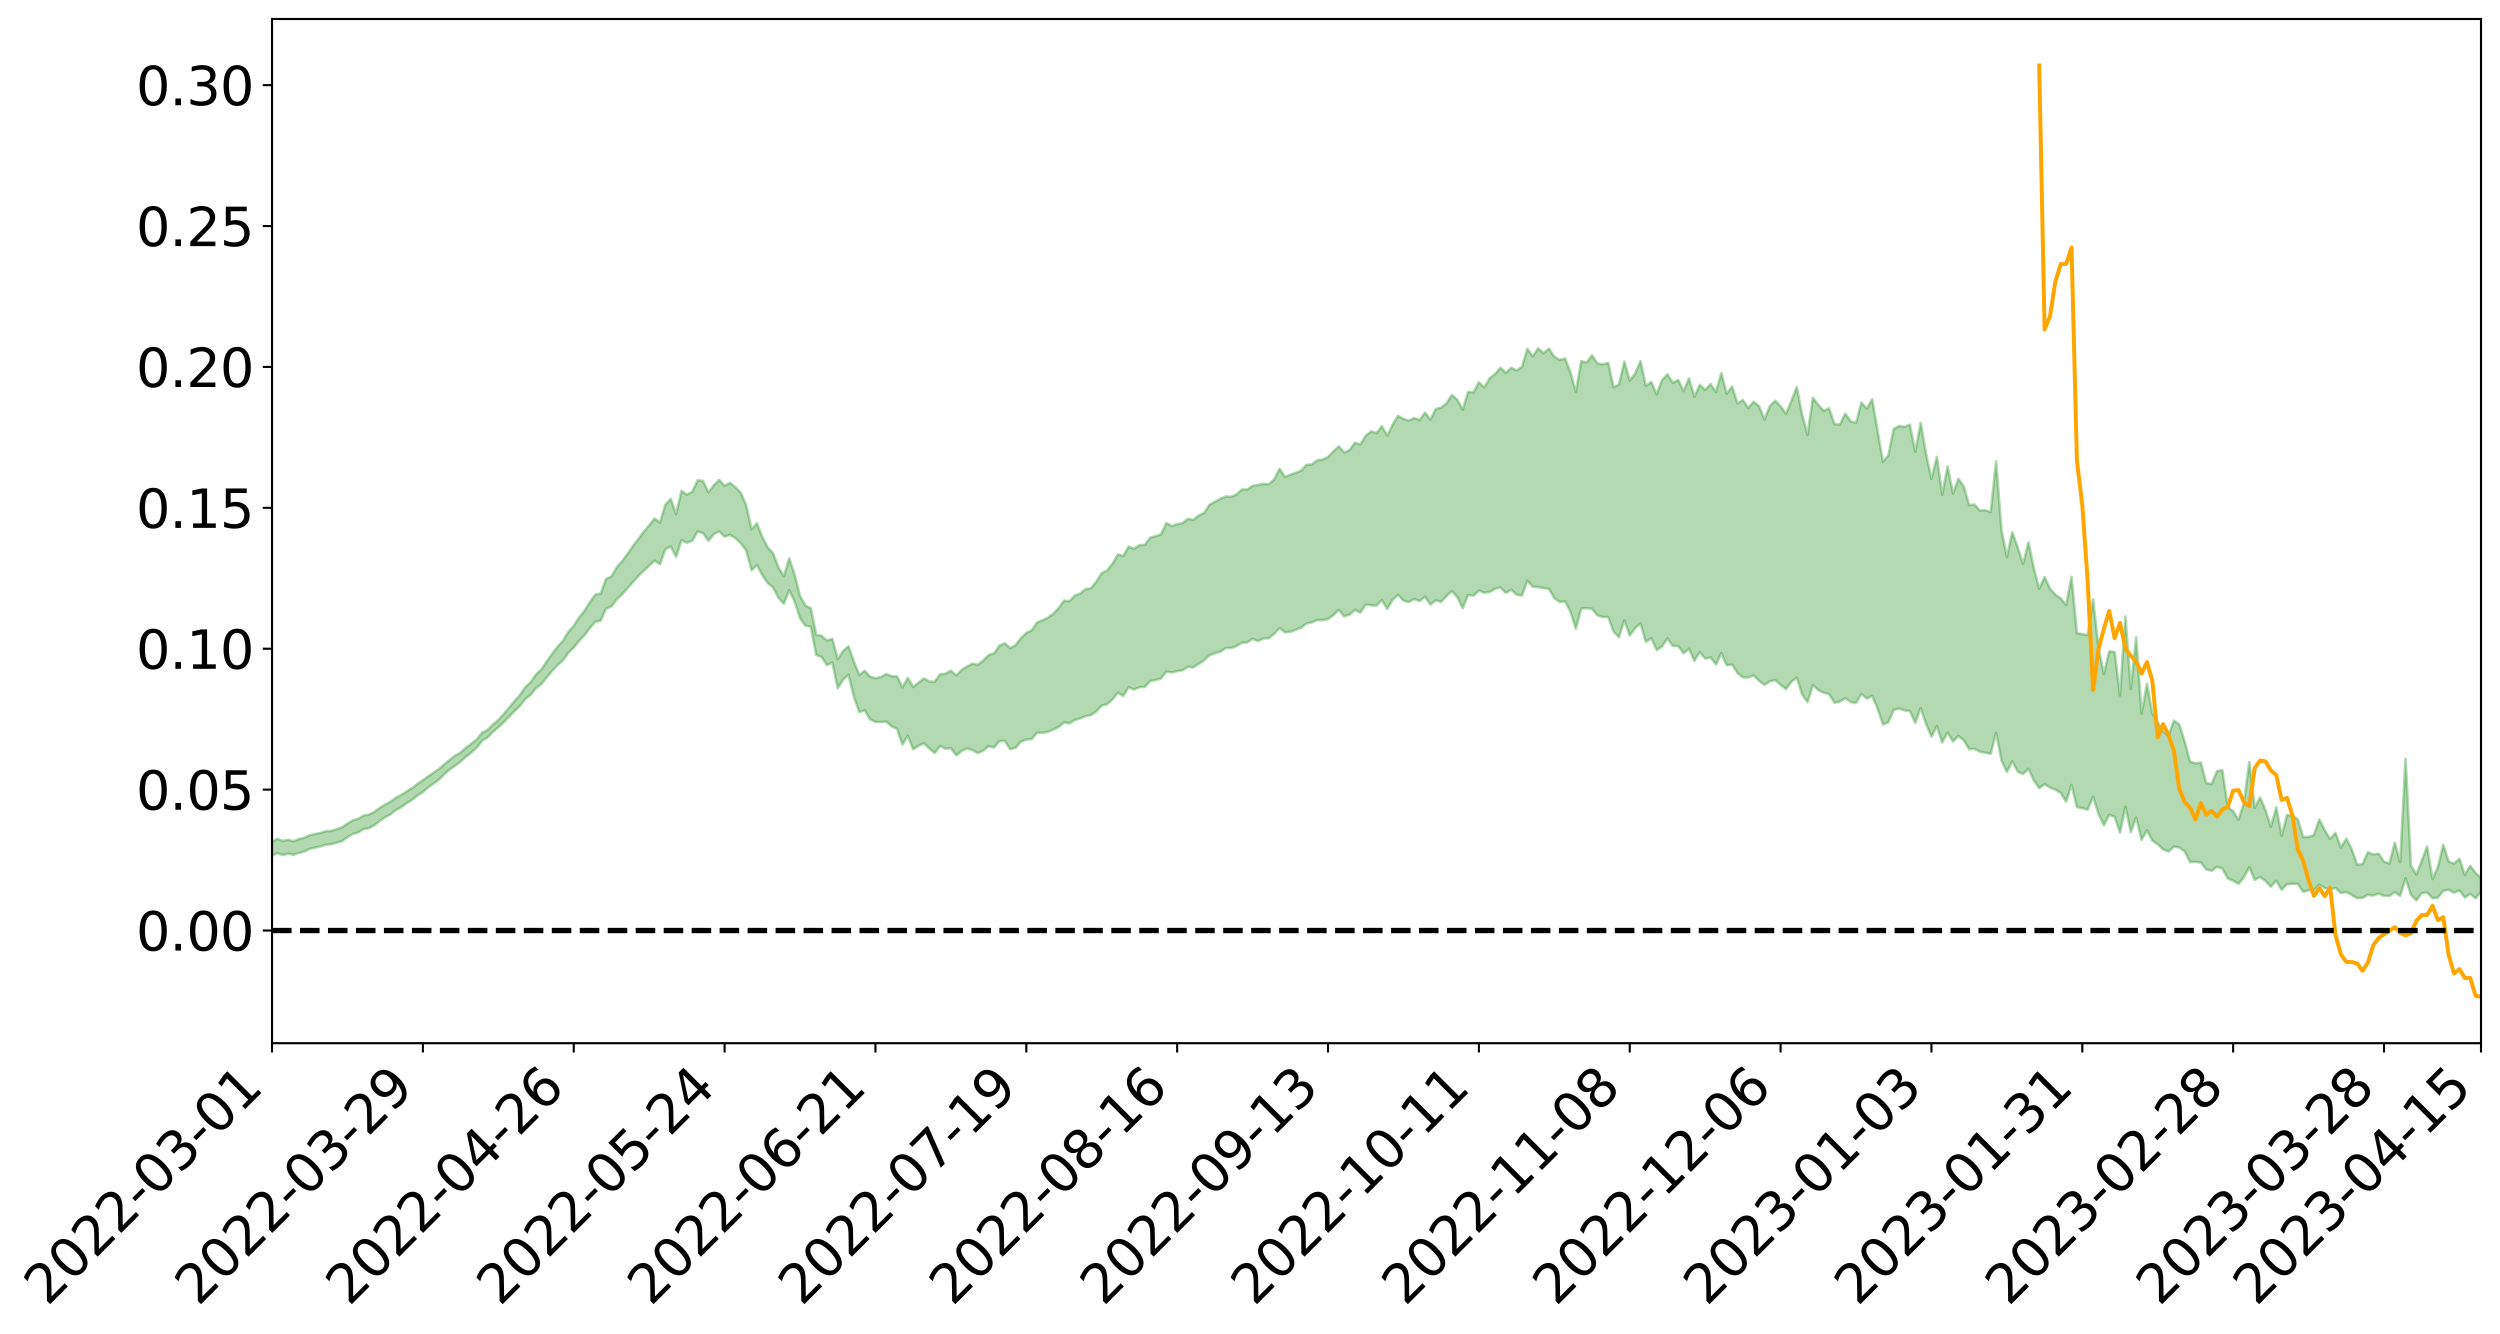 <?xml version="1.0" encoding="utf-8" standalone="no"?>
<!DOCTYPE svg PUBLIC "-//W3C//DTD SVG 1.1//EN"
  "http://www.w3.org/Graphics/SVG/1.1/DTD/svg11.dtd">
<svg xmlns:xlink="http://www.w3.org/1999/xlink" width="947.275pt" height="505.355pt" viewBox="0 0 947.275 505.355" xmlns="http://www.w3.org/2000/svg" version="1.1">
 <defs>
  <style type="text/css">*{stroke-linejoin: round; stroke-linecap: butt}</style>
 </defs>
 <g id="figure_1">
  <g id="patch_1">
   <path d="M 0 505.355 
L 947.275 505.355 
L 947.275 -0 
L 0 -0 
z
" style="fill: #ffffff"/>
  </g>
  <g id="axes_1">
   <g id="patch_2">
    <path d="M 103.075 395.28 
L 940.075 395.28 
L 940.075 7.2 
L 103.075 7.2 
z
" style="fill: #ffffff"/>
   </g>
   <g id="PolyCollection_1">
    <path d="M -393.001 352.52 
L -393.001 352.532 
L -390.959 352.463 
L -388.918 352.405 
L -386.876 352.336 
L -384.835 352.294 
L -382.793 352.243 
L -380.752 352.184 
L -378.711 352.126 
L -376.669 352.071 
L -374.628 352.025 
L -372.586 351.971 
L -370.545 351.913 
L -368.503 351.857 
L -366.462 351.787 
L -364.42 351.73 
L -362.379 351.662 
L -360.337 351.605 
L -358.296 351.525 
L -356.254 351.461 
L -354.213 351.4 
L -352.172 351.326 
L -350.13 351.255 
L -348.089 351.186 
L -346.047 351.1 
L -344.006 351.027 
L -341.964 350.939 
L -339.923 350.851 
L -337.881 350.753 
L -335.84 350.653 
L -333.798 350.555 
L -331.757 350.44 
L -329.715 350.31 
L -327.674 350.196 
L -325.632 350.066 
L -323.591 349.915 
L -321.55 349.778 
L -319.508 349.614 
L -317.467 349.449 
L -315.425 349.279 
L -313.384 349.1 
L -311.342 348.9 
L -309.301 348.687 
L -307.259 348.461 
L -305.218 348.246 
L -303.176 347.989 
L -301.135 347.749 
L -299.093 347.491 
L -297.052 347.235 
L -295.011 346.958 
L -292.969 346.655 
L -290.928 346.38 
L -288.886 346.07 
L -286.845 345.749 
L -284.803 345.437 
L -282.762 345.129 
L -280.72 344.793 
L -278.679 344.453 
L -276.637 344.115 
L -274.596 343.762 
L -272.554 343.404 
L -270.513 343.049 
L -268.472 342.681 
L -266.43 342.313 
L -264.389 341.952 
L -262.347 341.574 
L -260.306 341.167 
L -258.264 340.775 
L -256.223 340.383 
L -254.181 340 
L -252.14 339.598 
L -250.098 339.207 
L -248.057 338.807 
L -246.015 338.452 
L -243.974 338.023 
L -241.932 337.659 
L -239.891 337.254 
L -237.85 336.87 
L -235.808 336.463 
L -233.767 336.104 
L -231.725 335.692 
L -229.684 335.307 
L -227.642 334.946 
L -225.601 334.549 
L -223.559 334.184 
L -221.518 333.8 
L -219.476 333.407 
L -217.435 333.029 
L -215.393 332.666 
L -213.352 332.273 
L -211.311 331.897 
L -209.269 331.511 
L -207.228 331.131 
L -205.186 330.77 
L -203.145 330.396 
L -201.103 330.018 
L -199.062 329.681 
L -197.02 329.293 
L -194.979 328.923 
L -192.937 328.559 
L -190.896 328.194 
L -188.854 327.829 
L -186.813 327.458 
L -184.772 327.106 
L -182.73 326.737 
L -180.689 326.358 
L -178.647 325.974 
L -176.606 325.585 
L -174.564 325.223 
L -172.523 324.82 
L -170.481 324.389 
L -168.44 323.986 
L -166.398 323.559 
L -164.357 323.125 
L -162.315 322.665 
L -160.274 322.197 
L -158.232 321.765 
L -156.191 321.267 
L -154.15 320.796 
L -152.108 320.287 
L -150.067 319.823 
L -148.025 319.271 
L -145.984 318.732 
L -143.942 318.209 
L -141.901 317.677 
L -139.859 317.128 
L -137.818 316.554 
L -135.776 316.018 
L -133.735 315.399 
L -131.693 314.862 
L -129.652 314.225 
L -127.611 313.61 
L -125.569 313.012 
L -123.528 312.441 
L -121.486 311.767 
L -119.445 311.164 
L -117.403 310.384 
L -115.362 309.722 
L -113.32 309.11 
L -111.279 308.412 
L -109.237 307.697 
L -107.196 306.866 
L -105.154 306.092 
L -103.113 305.459 
L -101.072 304.422 
L -99.03 303.604 
L -96.989 302.769 
L -94.947 301.903 
L -92.906 300.91 
L -90.864 299.984 
L -88.823 299.307 
L -86.781 298.425 
L -84.74 296.928 
L -82.698 295.686 
L -80.657 294.796 
L -78.615 293.532 
L -76.574 292.503 
L -74.532 291.624 
L -72.491 290.24 
L -70.45 288.655 
L -68.408 287.608 
L -66.367 286.981 
L -64.325 285.682 
L -62.284 285.168 
L -60.242 284.273 
L -58.201 282.859 
L -56.159 282.72 
L -54.118 283.119 
L -52.076 284.164 
L -50.035 282.728 
L -47.993 285.238 
L -45.952 285.946 
L -43.911 282.295 
L -41.869 283.435 
L -39.828 285.167 
L -37.786 284.263 
L -35.745 284.129 
L -33.703 291.286 
L -31.662 301.426 
L -29.62 306.487 
L -27.579 295.573 
L -25.537 301.231 
L -23.496 308.624 
L -21.454 308.211 
L -19.413 323.216 
L -17.372 321.167 
L -15.33 316.572 
L -13.289 305.195 
L -11.247 315.872 
L -9.206 322.283 
L -7.164 319.579 
L -5.123 321.234 
L -3.081 327.276 
L -1.04 326.442 
L 1.002 321.186 
L 3.043 327.729 
L 5.085 329.004 
L 7.126 326.628 
L 9.168 330.77 
L 11.209 332.264 
L 13.25 331.82 
L 15.292 330.524 
L 17.333 331.864 
L 19.375 330.435 
L 21.416 330.528 
L 23.458 331.807 
L 25.499 330.551 
L 27.541 331.164 
L 29.582 331.174 
L 31.624 330.158 
L 33.665 330.503 
L 35.707 329.053 
L 37.748 329.134 
L 39.789 329.518 
L 41.831 329.528 
L 43.872 328.82 
L 45.914 328.217 
L 47.955 328.061 
L 49.997 327.399 
L 52.038 327.296 
L 54.08 327.173 
L 56.121 326.177 
L 58.163 326.654 
L 60.204 326 
L 62.246 325.723 
L 64.287 325.751 
L 66.328 325.115 
L 68.37 324.965 
L 70.411 325.194 
L 72.453 325.56 
L 74.494 324.511 
L 76.536 324.34 
L 78.577 324 
L 80.619 325.83 
L 82.66 325.87 
L 84.702 326.566 
L 86.743 324.811 
L 88.785 323.727 
L 90.826 324.059 
L 92.868 325.25 
L 94.909 325.431 
L 96.95 323.296 
L 98.992 325.057 
L 101.033 324.58 
L 103.075 324.252 
L 105.116 323.241 
L 107.158 323.997 
L 109.199 323.481 
L 111.241 323.878 
L 113.282 323.189 
L 115.324 322.629 
L 117.365 321.664 
L 119.407 321.167 
L 121.448 320.706 
L 123.489 320.093 
L 125.531 319.897 
L 127.572 319.313 
L 129.614 318.686 
L 131.655 317.175 
L 133.697 316.004 
L 135.738 315.423 
L 137.78 314.148 
L 139.821 313.812 
L 141.863 312.67 
L 143.904 311.037 
L 145.946 309.656 
L 147.987 308.581 
L 150.028 306.89 
L 152.07 305.807 
L 154.111 304.359 
L 156.153 303.065 
L 158.194 301.44 
L 160.236 300.089 
L 162.277 298.303 
L 164.319 296.873 
L 166.36 295.343 
L 168.402 293.327 
L 170.443 291.519 
L 172.485 290.122 
L 174.526 288.611 
L 176.568 286.682 
L 178.609 285.14 
L 180.65 283.282 
L 182.692 280.627 
L 184.733 279.466 
L 186.775 277.302 
L 188.816 275.608 
L 190.858 273.698 
L 192.899 271.59 
L 194.941 269.47 
L 196.982 267.508 
L 199.024 264.888 
L 201.065 263.238 
L 203.107 260.738 
L 205.148 259.172 
L 207.189 256.662 
L 209.231 254.209 
L 211.272 252.004 
L 213.314 250.234 
L 215.355 247.342 
L 217.397 245.362 
L 219.438 242.797 
L 221.48 240.688 
L 223.521 237.984 
L 225.563 235.597 
L 227.604 235.196 
L 229.646 230.637 
L 231.687 229.845 
L 233.728 227.096 
L 235.77 225.147 
L 237.811 222.877 
L 239.853 220.502 
L 241.894 218.288 
L 243.936 216.259 
L 245.977 214.365 
L 248.019 212.409 
L 250.06 213.836 
L 252.102 208.168 
L 254.143 207.009 
L 256.185 211.045 
L 258.226 204.717 
L 260.268 205.616 
L 262.309 204.907 
L 264.35 201.403 
L 266.392 202.041 
L 268.433 204.912 
L 270.475 202.397 
L 272.516 201.34 
L 274.558 203.366 
L 276.599 202.666 
L 278.641 203.902 
L 280.682 205.887 
L 282.724 208.527 
L 284.765 216.112 
L 286.807 214.075 
L 288.848 217.946 
L 290.889 220.909 
L 292.931 222.62 
L 294.972 226.546 
L 297.014 228.745 
L 299.055 223.602 
L 301.097 227.947 
L 303.138 234.249 
L 305.18 237.077 
L 307.221 237.456 
L 309.263 248.147 
L 311.304 248.957 
L 313.346 252.015 
L 315.387 251.016 
L 317.428 260.768 
L 319.47 257.553 
L 321.511 255.663 
L 323.553 263.97 
L 325.594 269.825 
L 327.636 269.144 
L 329.677 272.554 
L 331.719 273.549 
L 333.76 273.596 
L 335.802 273.422 
L 337.843 275.226 
L 339.885 276.167 
L 341.926 282.14 
L 343.968 278.8 
L 346.009 283.97 
L 348.05 282.566 
L 350.092 281.644 
L 352.133 283.613 
L 354.175 285.343 
L 356.216 282.681 
L 358.258 283.674 
L 360.299 283.534 
L 362.341 286.224 
L 364.382 284.549 
L 366.424 283.637 
L 368.465 284.227 
L 370.507 285.373 
L 372.548 284.415 
L 374.589 282.742 
L 376.631 283.236 
L 378.672 280.821 
L 380.714 280.739 
L 382.755 283.906 
L 384.797 283.367 
L 386.838 281.05 
L 388.88 280.207 
L 390.921 280.067 
L 392.963 277.567 
L 395.004 277.697 
L 397.046 277.295 
L 399.087 276.443 
L 401.128 275.464 
L 403.17 273.742 
L 405.211 274.109 
L 407.253 272.813 
L 409.294 272.206 
L 411.336 271.324 
L 413.377 270.972 
L 415.419 269.56 
L 417.46 267.334 
L 419.502 266.863 
L 421.543 264.994 
L 423.585 262.476 
L 425.626 263.692 
L 427.668 260.409 
L 429.709 261.294 
L 431.75 260.406 
L 433.792 260.294 
L 435.833 258.099 
L 437.875 257.663 
L 439.916 257.102 
L 441.958 254.48 
L 443.999 254.798 
L 446.041 254.331 
L 448.082 253.984 
L 450.124 252.623 
L 452.165 252.911 
L 454.207 251.532 
L 456.248 250.219 
L 458.289 248.278 
L 460.331 247.522 
L 462.372 246.962 
L 464.414 245.567 
L 466.455 245.565 
L 468.497 244.8 
L 470.538 243.557 
L 472.58 243.434 
L 474.621 242.058 
L 476.663 242.92 
L 478.704 241.925 
L 480.746 241.826 
L 482.787 240.174 
L 484.828 237.975 
L 486.87 239.607 
L 488.911 239.428 
L 490.953 238.637 
L 492.994 237.826 
L 495.036 236.276 
L 497.077 235.847 
L 499.119 234.956 
L 501.16 234.981 
L 503.202 234.592 
L 505.243 233.132 
L 507.285 231.098 
L 509.326 233.546 
L 511.368 232.862 
L 513.409 231.128 
L 515.45 232.103 
L 517.492 229.069 
L 519.533 229.358 
L 521.575 229.475 
L 523.616 227.396 
L 525.658 230.743 
L 527.699 227.246 
L 529.741 225.434 
L 531.782 227.598 
L 533.824 228.132 
L 535.865 226.971 
L 537.907 227.769 
L 539.948 226.126 
L 541.989 229.115 
L 544.031 227.49 
L 546.072 228.048 
L 548.114 225.888 
L 550.155 223.944 
L 552.197 226.254 
L 554.238 230.454 
L 556.28 225.513 
L 558.321 225.71 
L 560.363 223.82 
L 562.404 224.61 
L 564.446 224.299 
L 566.487 223.106 
L 568.528 222.62 
L 570.57 224.639 
L 572.611 223.497 
L 574.653 225.342 
L 576.694 225.645 
L 578.736 220.069 
L 580.777 222.311 
L 582.819 222.467 
L 584.86 222.823 
L 586.902 223.143 
L 588.943 226.667 
L 590.985 228.067 
L 593.026 227.898 
L 595.068 231.793 
L 597.109 238.253 
L 599.15 230.557 
L 601.192 230.469 
L 603.233 230.635 
L 605.275 233.199 
L 607.316 233.791 
L 609.358 233.779 
L 611.399 239.349 
L 613.441 241.405 
L 615.482 235.083 
L 617.524 240.815 
L 619.565 237.993 
L 621.607 236.238 
L 623.648 243.203 
L 625.689 241.824 
L 627.731 246.325 
L 629.772 244.962 
L 631.814 241.931 
L 633.855 244.753 
L 635.897 244.764 
L 637.938 247.548 
L 639.98 245.817 
L 642.021 250.393 
L 644.063 247.128 
L 646.104 249.553 
L 648.146 249.075 
L 650.187 251.743 
L 652.228 247.478 
L 654.27 252.077 
L 656.311 251.841 
L 658.353 254.993 
L 660.394 256.666 
L 662.436 256.702 
L 664.477 255.921 
L 666.519 257.961 
L 668.56 259.493 
L 670.602 258.177 
L 672.643 257.697 
L 674.685 259.486 
L 676.726 261.117 
L 678.768 258.358 
L 680.809 256.772 
L 682.85 263.154 
L 684.892 266.069 
L 686.933 259.577 
L 688.975 261.513 
L 691.016 262.491 
L 693.058 262.974 
L 695.099 266.26 
L 697.141 265.862 
L 699.182 264.545 
L 701.224 265.987 
L 703.265 266.395 
L 705.307 262.911 
L 707.348 264.705 
L 709.389 263.629 
L 711.431 268.504 
L 713.472 274.509 
L 715.514 273.686 
L 717.555 268.977 
L 719.597 268.497 
L 721.638 269.178 
L 723.68 269.439 
L 725.721 273.919 
L 727.763 268.312 
L 729.804 274.289 
L 731.846 279.106 
L 733.887 275.171 
L 735.928 281.358 
L 737.97 277.574 
L 740.011 280.972 
L 742.053 278.829 
L 744.094 280.544 
L 746.136 283.902 
L 748.177 283.751 
L 750.219 284.846 
L 752.26 285.194 
L 754.302 285.634 
L 756.343 277.705 
L 758.385 288.133 
L 760.426 292.498 
L 762.468 288.497 
L 764.509 292.368 
L 766.55 293.314 
L 768.592 291.291 
L 770.633 295.663 
L 772.675 298.651 
L 774.716 297.14 
L 776.758 298.42 
L 778.799 299.214 
L 780.841 300.417 
L 782.882 303.809 
L 784.924 297.436 
L 786.965 305.788 
L 789.007 306.211 
L 791.048 306.779 
L 793.089 301.941 
L 795.131 308.337 
L 797.172 312.69 
L 799.214 308.774 
L 801.255 309.491 
L 803.297 315.477 
L 805.338 305.736 
L 807.38 315.33 
L 809.421 309.767 
L 811.463 318.22 
L 813.504 314.669 
L 815.546 318.509 
L 817.587 319.926 
L 819.628 321.823 
L 821.67 322.65 
L 823.711 320.8 
L 825.753 321.175 
L 827.794 322.604 
L 829.836 326.669 
L 831.877 326.568 
L 833.919 326.809 
L 835.96 329.444 
L 838.002 329.957 
L 840.043 328.463 
L 842.085 329.119 
L 844.126 332.877 
L 846.168 333.726 
L 848.209 334.893 
L 850.25 332.424 
L 852.292 328.604 
L 854.333 333.387 
L 856.375 332.298 
L 858.416 333.785 
L 860.458 335.996 
L 862.499 333.717 
L 864.541 337.147 
L 866.582 335.055 
L 868.624 334.908 
L 870.665 334.906 
L 872.707 337.903 
L 874.748 337.325 
L 876.789 337.199 
L 878.831 335.258 
L 880.872 336.462 
L 882.914 336.999 
L 884.955 336.48 
L 886.997 338.405 
L 889.038 338.017 
L 891.08 339.106 
L 893.121 340.314 
L 895.163 340.229 
L 897.204 339.058 
L 899.246 339.344 
L 901.287 338.573 
L 903.328 339.41 
L 905.37 339.52 
L 907.411 338.084 
L 909.453 339.421 
L 911.494 332.827 
L 913.536 339.003 
L 915.577 341.195 
L 917.619 338.404 
L 919.66 338.157 
L 921.702 340.392 
L 923.743 340.098 
L 925.785 337.536 
L 927.826 337.158 
L 929.868 338.263 
L 931.909 337.42 
L 933.95 340.042 
L 935.992 338.748 
L 938.033 340.372 
L 940.075 337.844 
L 940.075 332.655 
L 940.075 332.655 
L 938.033 330.777 
L 935.992 328.077 
L 933.95 331.484 
L 931.909 325.377 
L 929.868 327.219 
L 927.826 326.448 
L 925.785 320.067 
L 923.743 328.541 
L 921.702 333.084 
L 919.66 320.797 
L 917.619 326.177 
L 915.577 331.323 
L 913.536 327.95 
L 911.494 287.504 
L 909.453 326.711 
L 907.411 319.319 
L 905.37 327.165 
L 903.328 326.531 
L 901.287 323.46 
L 899.246 323.747 
L 897.204 322.919 
L 895.163 327.467 
L 893.121 327.608 
L 891.08 321.695 
L 889.038 317.804 
L 886.997 321.172 
L 884.955 315.571 
L 882.914 317.865 
L 880.872 314.63 
L 878.831 310.469 
L 876.789 316.394 
L 874.748 317.099 
L 872.707 317.175 
L 870.665 310.434 
L 868.624 309.036 
L 866.582 308.798 
L 864.541 316.716 
L 862.499 305.858 
L 860.458 313.26 
L 858.416 306.925 
L 856.375 302.143 
L 854.333 306.075 
L 852.292 288.725 
L 850.25 304.199 
L 848.209 310.602 
L 846.168 307.389 
L 844.126 305.82 
L 842.085 291.86 
L 840.043 292.165 
L 838.002 297.086 
L 835.96 296.682 
L 833.919 288.905 
L 831.877 289.279 
L 829.836 288.558 
L 827.794 280.984 
L 825.753 274.474 
L 823.711 273.053 
L 821.67 278.787 
L 819.628 277.097 
L 817.587 273.729 
L 815.546 270.314 
L 813.504 259.126 
L 811.463 270.398 
L 809.421 241.466 
L 807.38 261.101 
L 805.338 233.575 
L 803.297 263.51 
L 801.255 247.058 
L 799.214 246.803 
L 797.172 255.359 
L 795.131 245.364 
L 793.089 227.108 
L 791.048 240.561 
L 789.007 240.349 
L 786.965 239.85 
L 784.924 218.564 
L 782.882 229.231 
L 780.841 226.749 
L 778.799 225.319 
L 776.758 223.035 
L 774.716 218.627 
L 772.675 223.079 
L 770.633 215.276 
L 768.592 205.514 
L 766.55 213.73 
L 764.509 207.346 
L 762.468 201.65 
L 760.426 211.105 
L 758.385 200.953 
L 756.343 174.79 
L 754.302 194.032 
L 752.26 193.341 
L 750.219 193.458 
L 748.177 191.19 
L 746.136 191.372 
L 744.094 184.297 
L 742.053 181.427 
L 740.011 187.022 
L 737.97 176.72 
L 735.928 187.436 
L 733.887 173.101 
L 731.846 181.487 
L 729.804 171.984 
L 727.763 160.192 
L 725.721 171.228 
L 723.68 160.91 
L 721.638 161.742 
L 719.597 161.404 
L 717.555 162.537 
L 715.514 172.507 
L 713.472 174.97 
L 711.431 163.276 
L 709.389 151.302 
L 707.348 154.835 
L 705.307 152.535 
L 703.265 160.28 
L 701.224 159.639 
L 699.182 156.736 
L 697.141 160.853 
L 695.099 160.702 
L 693.058 154.719 
L 691.016 155.641 
L 688.975 153.442 
L 686.933 150.694 
L 684.892 164.775 
L 682.85 157.146 
L 680.809 146.643 
L 678.768 151.977 
L 676.726 156.77 
L 674.685 153.951 
L 672.643 151.839 
L 670.602 153.879 
L 668.56 158.942 
L 666.519 153.922 
L 664.477 152.225 
L 662.436 154.604 
L 660.394 151.555 
L 658.353 152.853 
L 656.311 146.491 
L 654.27 149.143 
L 652.228 141.341 
L 650.187 148.543 
L 648.146 145.543 
L 646.104 147.749 
L 644.063 145.815 
L 642.021 150.321 
L 639.98 143.378 
L 637.938 148.199 
L 635.897 143.926 
L 633.855 145.094 
L 631.814 141.817 
L 629.772 143.993 
L 627.731 149.418 
L 625.689 144.752 
L 623.648 146.261 
L 621.607 136.8 
L 619.565 141.622 
L 617.524 144.222 
L 615.482 137.016 
L 613.441 145.726 
L 611.399 146.705 
L 609.358 137.522 
L 607.316 138.031 
L 605.275 137.707 
L 603.233 134.635 
L 601.192 137.36 
L 599.15 136.874 
L 597.109 148.424 
L 595.068 141.106 
L 593.026 135.817 
L 590.985 136.381 
L 588.943 135.138 
L 586.902 132.142 
L 584.86 133.817 
L 582.819 131.966 
L 580.777 135.037 
L 578.736 132.153 
L 576.694 139.006 
L 574.653 140.345 
L 572.611 139.366 
L 570.57 141.273 
L 568.528 139.337 
L 566.487 141.718 
L 564.446 143.308 
L 562.404 146.781 
L 560.363 144.865 
L 558.321 148.691 
L 556.28 148.501 
L 554.238 155.215 
L 552.197 151.467 
L 550.155 149.683 
L 548.114 152.804 
L 546.072 154.457 
L 544.031 154.988 
L 541.989 159.026 
L 539.948 156.322 
L 537.907 159.157 
L 535.865 158.391 
L 533.824 159.361 
L 531.782 158.704 
L 529.741 157.556 
L 527.699 160.827 
L 525.658 165.05 
L 523.616 161.475 
L 521.575 164.084 
L 519.533 163.456 
L 517.492 165.092 
L 515.45 168.417 
L 513.409 167.752 
L 511.368 170.507 
L 509.326 171.485 
L 507.285 169.105 
L 505.243 171.041 
L 503.202 173.157 
L 501.16 174.132 
L 499.119 174.389 
L 497.077 175.986 
L 495.036 176.114 
L 492.994 178.32 
L 490.953 179.169 
L 488.911 179.917 
L 486.87 180.661 
L 484.828 177.637 
L 482.787 181.652 
L 480.746 183.449 
L 478.704 183.346 
L 476.663 183.778 
L 474.621 184.111 
L 472.58 185.496 
L 470.538 185.448 
L 468.497 187.369 
L 466.455 188.235 
L 464.414 188.146 
L 462.372 189.034 
L 460.331 190.131 
L 458.289 191.257 
L 456.248 194.36 
L 454.207 195.315 
L 452.165 196.974 
L 450.124 196.58 
L 448.082 198.193 
L 446.041 198.622 
L 443.999 199.33 
L 441.958 198.209 
L 439.916 202.481 
L 437.875 203.148 
L 435.833 203.734 
L 433.792 206.439 
L 431.75 206.607 
L 429.709 207.932 
L 427.668 207.072 
L 425.626 210.685 
L 423.585 210.071 
L 421.543 213.571 
L 419.502 216.165 
L 417.46 217.172 
L 415.419 220.342 
L 413.377 222.899 
L 411.336 223.183 
L 409.294 224.893 
L 407.253 225.639 
L 405.211 227.761 
L 403.17 227.608 
L 401.128 230.416 
L 399.087 232.6 
L 397.046 234.031 
L 395.004 235.018 
L 392.963 235.866 
L 390.921 238.844 
L 388.88 239.796 
L 386.838 241.754 
L 384.797 244.481 
L 382.755 245.56 
L 380.714 243.712 
L 378.672 244.668 
L 376.631 247.601 
L 374.589 248.2 
L 372.548 250.299 
L 370.507 251.89 
L 368.465 251.459 
L 366.424 252.532 
L 364.382 253.804 
L 362.341 255.872 
L 360.299 254.123 
L 358.258 255.25 
L 356.216 255.508 
L 354.175 258.321 
L 352.133 258.249 
L 350.092 257.067 
L 348.05 258.667 
L 346.009 260.304 
L 343.968 256.845 
L 341.926 260.463 
L 339.885 256.285 
L 337.843 256.216 
L 335.802 255.378 
L 333.76 256.543 
L 331.719 256.988 
L 329.677 256.393 
L 327.636 254.124 
L 325.594 255.786 
L 323.553 250.656 
L 321.511 244.88 
L 319.47 246.64 
L 317.428 249.77 
L 315.387 242.04 
L 313.346 242.741 
L 311.304 240.924 
L 309.263 240.551 
L 307.221 230.469 
L 305.18 229.452 
L 303.138 225.822 
L 301.097 217.764 
L 299.055 211.565 
L 297.014 218.292 
L 294.972 215.016 
L 292.931 209.637 
L 290.889 207.43 
L 288.848 203.468 
L 286.807 198.282 
L 284.765 200.569 
L 282.724 191.337 
L 280.682 186.695 
L 278.641 184.598 
L 276.599 182.949 
L 274.558 184.06 
L 272.516 181.839 
L 270.475 183.858 
L 268.433 186.52 
L 266.392 182.257 
L 264.35 181.978 
L 262.309 186.327 
L 260.268 187.447 
L 258.226 186.017 
L 256.185 194.822 
L 254.143 188.996 
L 252.102 191.265 
L 250.06 198.035 
L 248.019 196.434 
L 245.977 199.069 
L 243.936 201.456 
L 241.894 204.222 
L 239.853 206.866 
L 237.811 209.831 
L 235.77 212.59 
L 233.728 214.887 
L 231.687 218.403 
L 229.646 219.416 
L 227.604 224.891 
L 225.563 225.326 
L 223.521 228.172 
L 221.48 231.457 
L 219.438 233.958 
L 217.397 237.108 
L 215.355 239.415 
L 213.314 242.851 
L 211.272 244.999 
L 209.231 247.707 
L 207.189 250.58 
L 205.148 253.58 
L 203.107 255.542 
L 201.065 258.491 
L 199.024 260.394 
L 196.982 263.39 
L 194.941 265.672 
L 192.899 268.162 
L 190.858 270.566 
L 188.816 272.832 
L 186.775 274.558 
L 184.733 276.588 
L 182.692 277.646 
L 180.65 280.135 
L 178.609 281.831 
L 176.568 283.329 
L 174.526 285.147 
L 172.485 286.276 
L 170.443 287.892 
L 168.402 289.548 
L 166.36 291.364 
L 164.319 292.76 
L 162.277 294.131 
L 160.236 295.624 
L 158.194 297.057 
L 156.153 298.599 
L 154.111 299.832 
L 152.07 301.171 
L 150.028 302.265 
L 147.987 303.774 
L 145.946 304.865 
L 143.904 306.097 
L 141.863 307.629 
L 139.821 308.687 
L 137.78 308.99 
L 135.738 310.239 
L 133.697 310.871 
L 131.655 312.071 
L 129.614 313.469 
L 127.572 314.177 
L 125.531 314.834 
L 123.489 314.941 
L 121.448 315.624 
L 119.407 316.014 
L 117.365 316.437 
L 115.324 317.409 
L 113.282 317.955 
L 111.241 318.757 
L 109.199 318.223 
L 107.158 318.635 
L 105.116 317.821 
L 103.075 318.938 
L 101.033 319.055 
L 98.992 319.852 
L 96.95 317.952 
L 94.909 320.104 
L 92.868 319.858 
L 90.826 318.514 
L 88.785 318.118 
L 86.743 319.19 
L 84.702 321.097 
L 82.66 320.25 
L 80.619 320.128 
L 78.577 318.047 
L 76.536 317.937 
L 74.494 318.424 
L 72.453 319.555 
L 70.411 319.067 
L 68.37 318.724 
L 66.328 318.825 
L 64.287 319.482 
L 62.246 319.217 
L 60.204 319.601 
L 58.163 320.301 
L 56.121 319.657 
L 54.08 320.715 
L 52.038 320.806 
L 49.997 320.86 
L 47.955 321.502 
L 45.914 321.605 
L 43.872 322.33 
L 41.831 323.131 
L 39.789 323.07 
L 37.748 322.643 
L 35.707 322.317 
L 33.665 324.104 
L 31.624 323.714 
L 29.582 324.895 
L 27.541 324.853 
L 25.499 324.309 
L 23.458 325.48 
L 21.416 324.267 
L 19.375 324.262 
L 17.333 325.767 
L 15.292 324.576 
L 13.25 325.996 
L 11.209 326.408 
L 9.168 325.095 
L 7.126 321.054 
L 5.085 323.531 
L 3.043 322.248 
L 1.002 316.264 
L -1.04 321.238 
L -3.081 322.203 
L -5.123 316.658 
L -7.164 315.038 
L -9.206 317.939 
L -11.247 311.469 
L -13.289 300.152 
L -15.33 312.41 
L -17.372 317.2 
L -19.413 319.387 
L -21.454 303.896 
L -23.496 304.433 
L -25.537 296.756 
L -27.579 290.861 
L -29.62 302.518 
L -31.662 297.334 
L -33.703 286.792 
L -35.745 279.427 
L -37.786 279.74 
L -39.828 280.857 
L -41.869 279.191 
L -43.911 278.152 
L -45.952 282.143 
L -47.993 281.522 
L -50.035 278.689 
L -52.076 280.198 
L -54.118 278.938 
L -56.159 278.356 
L -58.201 278.3 
L -60.242 279.782 
L -62.284 280.595 
L -64.325 281.011 
L -66.367 282.275 
L -68.408 282.804 
L -70.45 283.813 
L -72.491 285.485 
L -74.532 286.748 
L -76.574 287.584 
L -78.615 288.526 
L -80.657 289.824 
L -82.698 290.596 
L -84.74 291.842 
L -86.781 293.378 
L -88.823 294.273 
L -90.864 294.853 
L -92.906 295.783 
L -94.947 296.722 
L -96.989 297.59 
L -99.03 298.419 
L -101.072 299.215 
L -103.113 300.346 
L -105.154 300.894 
L -107.196 301.711 
L -109.237 302.569 
L -111.279 303.299 
L -113.32 304.023 
L -115.362 304.6 
L -117.403 305.231 
L -119.445 306.108 
L -121.486 306.698 
L -123.528 307.403 
L -125.569 307.963 
L -127.611 308.603 
L -129.652 309.26 
L -131.693 309.928 
L -133.735 310.486 
L -135.776 311.132 
L -137.818 311.698 
L -139.859 312.306 
L -141.901 312.868 
L -143.942 313.458 
L -145.984 314 
L -148.025 314.584 
L -150.067 315.218 
L -152.108 315.694 
L -154.15 316.298 
L -156.191 316.815 
L -158.232 317.42 
L -160.274 317.856 
L -162.315 318.417 
L -164.357 318.952 
L -166.398 319.46 
L -168.44 319.978 
L -170.481 320.455 
L -172.523 321.016 
L -174.564 321.518 
L -176.606 321.928 
L -178.647 322.419 
L -180.689 322.908 
L -182.73 323.395 
L -184.772 323.863 
L -186.813 324.297 
L -188.854 324.776 
L -190.896 325.244 
L -192.937 325.714 
L -194.979 326.181 
L -197.02 326.66 
L -199.062 327.158 
L -201.103 327.582 
L -203.145 328.071 
L -205.186 328.549 
L -207.228 329.006 
L -209.269 329.477 
L -211.311 329.958 
L -213.352 330.423 
L -215.393 330.912 
L -217.435 331.353 
L -219.476 331.804 
L -221.518 332.281 
L -223.559 332.741 
L -225.601 333.174 
L -227.642 333.634 
L -229.684 334.049 
L -231.725 334.495 
L -233.767 334.972 
L -235.808 335.375 
L -237.85 335.83 
L -239.891 336.257 
L -241.932 336.706 
L -243.974 337.107 
L -246.015 337.584 
L -248.057 337.97 
L -250.098 338.408 
L -252.14 338.835 
L -254.181 339.274 
L -256.223 339.689 
L -258.264 340.112 
L -260.306 340.537 
L -262.347 340.972 
L -264.389 341.357 
L -266.43 341.722 
L -268.472 342.098 
L -270.513 342.477 
L -272.554 342.843 
L -274.596 343.216 
L -276.637 343.586 
L -278.679 343.938 
L -280.72 344.295 
L -282.762 344.652 
L -284.803 344.974 
L -286.845 345.303 
L -288.886 345.65 
L -290.928 345.978 
L -292.969 346.269 
L -295.011 346.594 
L -297.052 346.89 
L -299.093 347.161 
L -301.135 347.435 
L -303.176 347.69 
L -305.218 347.968 
L -307.259 348.195 
L -309.301 348.438 
L -311.342 348.666 
L -313.384 348.878 
L -315.425 349.069 
L -317.467 349.243 
L -319.508 349.416 
L -321.55 349.589 
L -323.591 349.73 
L -325.632 349.89 
L -327.674 350.024 
L -329.715 350.138 
L -331.757 350.276 
L -333.798 350.395 
L -335.84 350.491 
L -337.881 350.597 
L -339.923 350.699 
L -341.964 350.788 
L -344.006 350.878 
L -346.047 350.951 
L -348.089 351.041 
L -350.13 351.112 
L -352.172 351.186 
L -354.213 351.265 
L -356.254 351.328 
L -358.296 351.395 
L -360.337 351.486 
L -362.379 351.548 
L -364.42 351.626 
L -366.462 351.687 
L -368.503 351.77 
L -370.545 351.834 
L -372.586 351.903 
L -374.628 351.963 
L -376.669 352.016 
L -378.711 352.08 
L -380.752 352.151 
L -382.793 352.222 
L -384.835 352.281 
L -386.876 352.326 
L -388.918 352.396 
L -390.959 352.452 
L -393.001 352.52 
z
" clip-path="url(#p8fe80a9228)" style="fill: #008000; fill-opacity: 0.3; stroke: #008000; stroke-opacity: 0.3"/>
   </g>
   <g id="matplotlib.axis_1">
    <g id="xtick_1">
     <g id="line2d_1">
      <defs>
       <path id="mac2c42bed8" d="M 0 0 
L 0 3.5 
" style="stroke: #000000; stroke-width: 0.8"/>
      </defs>
      <g>
       <use xlink:href="#mac2c42bed8" x="103.075" y="395.28" style="stroke: #000000; stroke-width: 0.8"/>
      </g>
     </g>
     <g id="text_1">
      <!-- 2022-03-01 -->
      <g transform="translate(17.946 495.214) rotate(-45) scale(0.2 -0.2)">
       <defs>
        <path id="DejaVuSans-32" d="M 1228 531 
L 3431 531 
L 3431 0 
L 469 0 
L 469 531 
Q 828 903 1448 1529 
Q 2069 2156 2228 2338 
Q 2531 2678 2651 2914 
Q 2772 3150 2772 3378 
Q 2772 3750 2511 3984 
Q 2250 4219 1831 4219 
Q 1534 4219 1204 4116 
Q 875 4013 500 3803 
L 500 4441 
Q 881 4594 1212 4672 
Q 1544 4750 1819 4750 
Q 2544 4750 2975 4387 
Q 3406 4025 3406 3419 
Q 3406 3131 3298 2873 
Q 3191 2616 2906 2266 
Q 2828 2175 2409 1742 
Q 1991 1309 1228 531 
z
" transform="scale(0.016)"/>
        <path id="DejaVuSans-30" d="M 2034 4250 
Q 1547 4250 1301 3770 
Q 1056 3291 1056 2328 
Q 1056 1369 1301 889 
Q 1547 409 2034 409 
Q 2525 409 2770 889 
Q 3016 1369 3016 2328 
Q 3016 3291 2770 3770 
Q 2525 4250 2034 4250 
z
M 2034 4750 
Q 2819 4750 3233 4129 
Q 3647 3509 3647 2328 
Q 3647 1150 3233 529 
Q 2819 -91 2034 -91 
Q 1250 -91 836 529 
Q 422 1150 422 2328 
Q 422 3509 836 4129 
Q 1250 4750 2034 4750 
z
" transform="scale(0.016)"/>
        <path id="DejaVuSans-2d" d="M 313 2009 
L 1997 2009 
L 1997 1497 
L 313 1497 
L 313 2009 
z
" transform="scale(0.016)"/>
        <path id="DejaVuSans-33" d="M 2597 2516 
Q 3050 2419 3304 2112 
Q 3559 1806 3559 1356 
Q 3559 666 3084 287 
Q 2609 -91 1734 -91 
Q 1441 -91 1130 -33 
Q 819 25 488 141 
L 488 750 
Q 750 597 1062 519 
Q 1375 441 1716 441 
Q 2309 441 2620 675 
Q 2931 909 2931 1356 
Q 2931 1769 2642 2001 
Q 2353 2234 1838 2234 
L 1294 2234 
L 1294 2753 
L 1863 2753 
Q 2328 2753 2575 2939 
Q 2822 3125 2822 3475 
Q 2822 3834 2567 4026 
Q 2313 4219 1838 4219 
Q 1578 4219 1281 4162 
Q 984 4106 628 3988 
L 628 4550 
Q 988 4650 1302 4700 
Q 1616 4750 1894 4750 
Q 2613 4750 3031 4423 
Q 3450 4097 3450 3541 
Q 3450 3153 3228 2886 
Q 3006 2619 2597 2516 
z
" transform="scale(0.016)"/>
        <path id="DejaVuSans-31" d="M 794 531 
L 1825 531 
L 1825 4091 
L 703 3866 
L 703 4441 
L 1819 4666 
L 2450 4666 
L 2450 531 
L 3481 531 
L 3481 0 
L 794 0 
L 794 531 
z
" transform="scale(0.016)"/>
       </defs>
       <use xlink:href="#DejaVuSans-32"/>
       <use xlink:href="#DejaVuSans-30" x="63.623"/>
       <use xlink:href="#DejaVuSans-32" x="127.246"/>
       <use xlink:href="#DejaVuSans-32" x="190.869"/>
       <use xlink:href="#DejaVuSans-2d" x="254.492"/>
       <use xlink:href="#DejaVuSans-30" x="290.576"/>
       <use xlink:href="#DejaVuSans-33" x="354.199"/>
       <use xlink:href="#DejaVuSans-2d" x="417.822"/>
       <use xlink:href="#DejaVuSans-30" x="453.906"/>
       <use xlink:href="#DejaVuSans-31" x="517.529"/>
      </g>
     </g>
    </g>
    <g id="xtick_2">
     <g id="line2d_2">
      <g>
       <use xlink:href="#mac2c42bed8" x="160.236" y="395.28" style="stroke: #000000; stroke-width: 0.8"/>
      </g>
     </g>
     <g id="text_2">
      <!-- 2022-03-29 -->
      <g transform="translate(75.107 495.214) rotate(-45) scale(0.2 -0.2)">
       <defs>
        <path id="DejaVuSans-39" d="M 703 97 
L 703 672 
Q 941 559 1184 500 
Q 1428 441 1663 441 
Q 2288 441 2617 861 
Q 2947 1281 2994 2138 
Q 2813 1869 2534 1725 
Q 2256 1581 1919 1581 
Q 1219 1581 811 2004 
Q 403 2428 403 3163 
Q 403 3881 828 4315 
Q 1253 4750 1959 4750 
Q 2769 4750 3195 4129 
Q 3622 3509 3622 2328 
Q 3622 1225 3098 567 
Q 2575 -91 1691 -91 
Q 1453 -91 1209 -44 
Q 966 3 703 97 
z
M 1959 2075 
Q 2384 2075 2632 2365 
Q 2881 2656 2881 3163 
Q 2881 3666 2632 3958 
Q 2384 4250 1959 4250 
Q 1534 4250 1286 3958 
Q 1038 3666 1038 3163 
Q 1038 2656 1286 2365 
Q 1534 2075 1959 2075 
z
" transform="scale(0.016)"/>
       </defs>
       <use xlink:href="#DejaVuSans-32"/>
       <use xlink:href="#DejaVuSans-30" x="63.623"/>
       <use xlink:href="#DejaVuSans-32" x="127.246"/>
       <use xlink:href="#DejaVuSans-32" x="190.869"/>
       <use xlink:href="#DejaVuSans-2d" x="254.492"/>
       <use xlink:href="#DejaVuSans-30" x="290.576"/>
       <use xlink:href="#DejaVuSans-33" x="354.199"/>
       <use xlink:href="#DejaVuSans-2d" x="417.822"/>
       <use xlink:href="#DejaVuSans-32" x="453.906"/>
       <use xlink:href="#DejaVuSans-39" x="517.529"/>
      </g>
     </g>
    </g>
    <g id="xtick_3">
     <g id="line2d_3">
      <g>
       <use xlink:href="#mac2c42bed8" x="217.397" y="395.28" style="stroke: #000000; stroke-width: 0.8"/>
      </g>
     </g>
     <g id="text_3">
      <!-- 2022-04-26 -->
      <g transform="translate(132.268 495.214) rotate(-45) scale(0.2 -0.2)">
       <defs>
        <path id="DejaVuSans-34" d="M 2419 4116 
L 825 1625 
L 2419 1625 
L 2419 4116 
z
M 2253 4666 
L 3047 4666 
L 3047 1625 
L 3713 1625 
L 3713 1100 
L 3047 1100 
L 3047 0 
L 2419 0 
L 2419 1100 
L 313 1100 
L 313 1709 
L 2253 4666 
z
" transform="scale(0.016)"/>
        <path id="DejaVuSans-36" d="M 2113 2584 
Q 1688 2584 1439 2293 
Q 1191 2003 1191 1497 
Q 1191 994 1439 701 
Q 1688 409 2113 409 
Q 2538 409 2786 701 
Q 3034 994 3034 1497 
Q 3034 2003 2786 2293 
Q 2538 2584 2113 2584 
z
M 3366 4563 
L 3366 3988 
Q 3128 4100 2886 4159 
Q 2644 4219 2406 4219 
Q 1781 4219 1451 3797 
Q 1122 3375 1075 2522 
Q 1259 2794 1537 2939 
Q 1816 3084 2150 3084 
Q 2853 3084 3261 2657 
Q 3669 2231 3669 1497 
Q 3669 778 3244 343 
Q 2819 -91 2113 -91 
Q 1303 -91 875 529 
Q 447 1150 447 2328 
Q 447 3434 972 4092 
Q 1497 4750 2381 4750 
Q 2619 4750 2861 4703 
Q 3103 4656 3366 4563 
z
" transform="scale(0.016)"/>
       </defs>
       <use xlink:href="#DejaVuSans-32"/>
       <use xlink:href="#DejaVuSans-30" x="63.623"/>
       <use xlink:href="#DejaVuSans-32" x="127.246"/>
       <use xlink:href="#DejaVuSans-32" x="190.869"/>
       <use xlink:href="#DejaVuSans-2d" x="254.492"/>
       <use xlink:href="#DejaVuSans-30" x="290.576"/>
       <use xlink:href="#DejaVuSans-34" x="354.199"/>
       <use xlink:href="#DejaVuSans-2d" x="417.822"/>
       <use xlink:href="#DejaVuSans-32" x="453.906"/>
       <use xlink:href="#DejaVuSans-36" x="517.529"/>
      </g>
     </g>
    </g>
    <g id="xtick_4">
     <g id="line2d_4">
      <g>
       <use xlink:href="#mac2c42bed8" x="274.558" y="395.28" style="stroke: #000000; stroke-width: 0.8"/>
      </g>
     </g>
     <g id="text_4">
      <!-- 2022-05-24 -->
      <g transform="translate(189.429 495.214) rotate(-45) scale(0.2 -0.2)">
       <defs>
        <path id="DejaVuSans-35" d="M 691 4666 
L 3169 4666 
L 3169 4134 
L 1269 4134 
L 1269 2991 
Q 1406 3038 1543 3061 
Q 1681 3084 1819 3084 
Q 2600 3084 3056 2656 
Q 3513 2228 3513 1497 
Q 3513 744 3044 326 
Q 2575 -91 1722 -91 
Q 1428 -91 1123 -41 
Q 819 9 494 109 
L 494 744 
Q 775 591 1075 516 
Q 1375 441 1709 441 
Q 2250 441 2565 725 
Q 2881 1009 2881 1497 
Q 2881 1984 2565 2268 
Q 2250 2553 1709 2553 
Q 1456 2553 1204 2497 
Q 953 2441 691 2322 
L 691 4666 
z
" transform="scale(0.016)"/>
       </defs>
       <use xlink:href="#DejaVuSans-32"/>
       <use xlink:href="#DejaVuSans-30" x="63.623"/>
       <use xlink:href="#DejaVuSans-32" x="127.246"/>
       <use xlink:href="#DejaVuSans-32" x="190.869"/>
       <use xlink:href="#DejaVuSans-2d" x="254.492"/>
       <use xlink:href="#DejaVuSans-30" x="290.576"/>
       <use xlink:href="#DejaVuSans-35" x="354.199"/>
       <use xlink:href="#DejaVuSans-2d" x="417.822"/>
       <use xlink:href="#DejaVuSans-32" x="453.906"/>
       <use xlink:href="#DejaVuSans-34" x="517.529"/>
      </g>
     </g>
    </g>
    <g id="xtick_5">
     <g id="line2d_5">
      <g>
       <use xlink:href="#mac2c42bed8" x="331.719" y="395.28" style="stroke: #000000; stroke-width: 0.8"/>
      </g>
     </g>
     <g id="text_5">
      <!-- 2022-06-21 -->
      <g transform="translate(246.59 495.214) rotate(-45) scale(0.2 -0.2)">
       <use xlink:href="#DejaVuSans-32"/>
       <use xlink:href="#DejaVuSans-30" x="63.623"/>
       <use xlink:href="#DejaVuSans-32" x="127.246"/>
       <use xlink:href="#DejaVuSans-32" x="190.869"/>
       <use xlink:href="#DejaVuSans-2d" x="254.492"/>
       <use xlink:href="#DejaVuSans-30" x="290.576"/>
       <use xlink:href="#DejaVuSans-36" x="354.199"/>
       <use xlink:href="#DejaVuSans-2d" x="417.822"/>
       <use xlink:href="#DejaVuSans-32" x="453.906"/>
       <use xlink:href="#DejaVuSans-31" x="517.529"/>
      </g>
     </g>
    </g>
    <g id="xtick_6">
     <g id="line2d_6">
      <g>
       <use xlink:href="#mac2c42bed8" x="388.88" y="395.28" style="stroke: #000000; stroke-width: 0.8"/>
      </g>
     </g>
     <g id="text_6">
      <!-- 2022-07-19 -->
      <g transform="translate(303.751 495.214) rotate(-45) scale(0.2 -0.2)">
       <defs>
        <path id="DejaVuSans-37" d="M 525 4666 
L 3525 4666 
L 3525 4397 
L 1831 0 
L 1172 0 
L 2766 4134 
L 525 4134 
L 525 4666 
z
" transform="scale(0.016)"/>
       </defs>
       <use xlink:href="#DejaVuSans-32"/>
       <use xlink:href="#DejaVuSans-30" x="63.623"/>
       <use xlink:href="#DejaVuSans-32" x="127.246"/>
       <use xlink:href="#DejaVuSans-32" x="190.869"/>
       <use xlink:href="#DejaVuSans-2d" x="254.492"/>
       <use xlink:href="#DejaVuSans-30" x="290.576"/>
       <use xlink:href="#DejaVuSans-37" x="354.199"/>
       <use xlink:href="#DejaVuSans-2d" x="417.822"/>
       <use xlink:href="#DejaVuSans-31" x="453.906"/>
       <use xlink:href="#DejaVuSans-39" x="517.529"/>
      </g>
     </g>
    </g>
    <g id="xtick_7">
     <g id="line2d_7">
      <g>
       <use xlink:href="#mac2c42bed8" x="446.041" y="395.28" style="stroke: #000000; stroke-width: 0.8"/>
      </g>
     </g>
     <g id="text_7">
      <!-- 2022-08-16 -->
      <g transform="translate(360.912 495.214) rotate(-45) scale(0.2 -0.2)">
       <defs>
        <path id="DejaVuSans-38" d="M 2034 2216 
Q 1584 2216 1326 1975 
Q 1069 1734 1069 1313 
Q 1069 891 1326 650 
Q 1584 409 2034 409 
Q 2484 409 2743 651 
Q 3003 894 3003 1313 
Q 3003 1734 2745 1975 
Q 2488 2216 2034 2216 
z
M 1403 2484 
Q 997 2584 770 2862 
Q 544 3141 544 3541 
Q 544 4100 942 4425 
Q 1341 4750 2034 4750 
Q 2731 4750 3128 4425 
Q 3525 4100 3525 3541 
Q 3525 3141 3298 2862 
Q 3072 2584 2669 2484 
Q 3125 2378 3379 2068 
Q 3634 1759 3634 1313 
Q 3634 634 3220 271 
Q 2806 -91 2034 -91 
Q 1263 -91 848 271 
Q 434 634 434 1313 
Q 434 1759 690 2068 
Q 947 2378 1403 2484 
z
M 1172 3481 
Q 1172 3119 1398 2916 
Q 1625 2713 2034 2713 
Q 2441 2713 2670 2916 
Q 2900 3119 2900 3481 
Q 2900 3844 2670 4047 
Q 2441 4250 2034 4250 
Q 1625 4250 1398 4047 
Q 1172 3844 1172 3481 
z
" transform="scale(0.016)"/>
       </defs>
       <use xlink:href="#DejaVuSans-32"/>
       <use xlink:href="#DejaVuSans-30" x="63.623"/>
       <use xlink:href="#DejaVuSans-32" x="127.246"/>
       <use xlink:href="#DejaVuSans-32" x="190.869"/>
       <use xlink:href="#DejaVuSans-2d" x="254.492"/>
       <use xlink:href="#DejaVuSans-30" x="290.576"/>
       <use xlink:href="#DejaVuSans-38" x="354.199"/>
       <use xlink:href="#DejaVuSans-2d" x="417.822"/>
       <use xlink:href="#DejaVuSans-31" x="453.906"/>
       <use xlink:href="#DejaVuSans-36" x="517.529"/>
      </g>
     </g>
    </g>
    <g id="xtick_8">
     <g id="line2d_8">
      <g>
       <use xlink:href="#mac2c42bed8" x="503.202" y="395.28" style="stroke: #000000; stroke-width: 0.8"/>
      </g>
     </g>
     <g id="text_8">
      <!-- 2022-09-13 -->
      <g transform="translate(418.073 495.214) rotate(-45) scale(0.2 -0.2)">
       <use xlink:href="#DejaVuSans-32"/>
       <use xlink:href="#DejaVuSans-30" x="63.623"/>
       <use xlink:href="#DejaVuSans-32" x="127.246"/>
       <use xlink:href="#DejaVuSans-32" x="190.869"/>
       <use xlink:href="#DejaVuSans-2d" x="254.492"/>
       <use xlink:href="#DejaVuSans-30" x="290.576"/>
       <use xlink:href="#DejaVuSans-39" x="354.199"/>
       <use xlink:href="#DejaVuSans-2d" x="417.822"/>
       <use xlink:href="#DejaVuSans-31" x="453.906"/>
       <use xlink:href="#DejaVuSans-33" x="517.529"/>
      </g>
     </g>
    </g>
    <g id="xtick_9">
     <g id="line2d_9">
      <g>
       <use xlink:href="#mac2c42bed8" x="560.363" y="395.28" style="stroke: #000000; stroke-width: 0.8"/>
      </g>
     </g>
     <g id="text_9">
      <!-- 2022-10-11 -->
      <g transform="translate(475.234 495.214) rotate(-45) scale(0.2 -0.2)">
       <use xlink:href="#DejaVuSans-32"/>
       <use xlink:href="#DejaVuSans-30" x="63.623"/>
       <use xlink:href="#DejaVuSans-32" x="127.246"/>
       <use xlink:href="#DejaVuSans-32" x="190.869"/>
       <use xlink:href="#DejaVuSans-2d" x="254.492"/>
       <use xlink:href="#DejaVuSans-31" x="290.576"/>
       <use xlink:href="#DejaVuSans-30" x="354.199"/>
       <use xlink:href="#DejaVuSans-2d" x="417.822"/>
       <use xlink:href="#DejaVuSans-31" x="453.906"/>
       <use xlink:href="#DejaVuSans-31" x="517.529"/>
      </g>
     </g>
    </g>
    <g id="xtick_10">
     <g id="line2d_10">
      <g>
       <use xlink:href="#mac2c42bed8" x="617.524" y="395.28" style="stroke: #000000; stroke-width: 0.8"/>
      </g>
     </g>
     <g id="text_10">
      <!-- 2022-11-08 -->
      <g transform="translate(532.395 495.214) rotate(-45) scale(0.2 -0.2)">
       <use xlink:href="#DejaVuSans-32"/>
       <use xlink:href="#DejaVuSans-30" x="63.623"/>
       <use xlink:href="#DejaVuSans-32" x="127.246"/>
       <use xlink:href="#DejaVuSans-32" x="190.869"/>
       <use xlink:href="#DejaVuSans-2d" x="254.492"/>
       <use xlink:href="#DejaVuSans-31" x="290.576"/>
       <use xlink:href="#DejaVuSans-31" x="354.199"/>
       <use xlink:href="#DejaVuSans-2d" x="417.822"/>
       <use xlink:href="#DejaVuSans-30" x="453.906"/>
       <use xlink:href="#DejaVuSans-38" x="517.529"/>
      </g>
     </g>
    </g>
    <g id="xtick_11">
     <g id="line2d_11">
      <g>
       <use xlink:href="#mac2c42bed8" x="674.685" y="395.28" style="stroke: #000000; stroke-width: 0.8"/>
      </g>
     </g>
     <g id="text_11">
      <!-- 2022-12-06 -->
      <g transform="translate(589.556 495.214) rotate(-45) scale(0.2 -0.2)">
       <use xlink:href="#DejaVuSans-32"/>
       <use xlink:href="#DejaVuSans-30" x="63.623"/>
       <use xlink:href="#DejaVuSans-32" x="127.246"/>
       <use xlink:href="#DejaVuSans-32" x="190.869"/>
       <use xlink:href="#DejaVuSans-2d" x="254.492"/>
       <use xlink:href="#DejaVuSans-31" x="290.576"/>
       <use xlink:href="#DejaVuSans-32" x="354.199"/>
       <use xlink:href="#DejaVuSans-2d" x="417.822"/>
       <use xlink:href="#DejaVuSans-30" x="453.906"/>
       <use xlink:href="#DejaVuSans-36" x="517.529"/>
      </g>
     </g>
    </g>
    <g id="xtick_12">
     <g id="line2d_12">
      <g>
       <use xlink:href="#mac2c42bed8" x="731.846" y="395.28" style="stroke: #000000; stroke-width: 0.8"/>
      </g>
     </g>
     <g id="text_12">
      <!-- 2023-01-03 -->
      <g transform="translate(646.717 495.214) rotate(-45) scale(0.2 -0.2)">
       <use xlink:href="#DejaVuSans-32"/>
       <use xlink:href="#DejaVuSans-30" x="63.623"/>
       <use xlink:href="#DejaVuSans-32" x="127.246"/>
       <use xlink:href="#DejaVuSans-33" x="190.869"/>
       <use xlink:href="#DejaVuSans-2d" x="254.492"/>
       <use xlink:href="#DejaVuSans-30" x="290.576"/>
       <use xlink:href="#DejaVuSans-31" x="354.199"/>
       <use xlink:href="#DejaVuSans-2d" x="417.822"/>
       <use xlink:href="#DejaVuSans-30" x="453.906"/>
       <use xlink:href="#DejaVuSans-33" x="517.529"/>
      </g>
     </g>
    </g>
    <g id="xtick_13">
     <g id="line2d_13">
      <g>
       <use xlink:href="#mac2c42bed8" x="789.007" y="395.28" style="stroke: #000000; stroke-width: 0.8"/>
      </g>
     </g>
     <g id="text_13">
      <!-- 2023-01-31 -->
      <g transform="translate(703.878 495.214) rotate(-45) scale(0.2 -0.2)">
       <use xlink:href="#DejaVuSans-32"/>
       <use xlink:href="#DejaVuSans-30" x="63.623"/>
       <use xlink:href="#DejaVuSans-32" x="127.246"/>
       <use xlink:href="#DejaVuSans-33" x="190.869"/>
       <use xlink:href="#DejaVuSans-2d" x="254.492"/>
       <use xlink:href="#DejaVuSans-30" x="290.576"/>
       <use xlink:href="#DejaVuSans-31" x="354.199"/>
       <use xlink:href="#DejaVuSans-2d" x="417.822"/>
       <use xlink:href="#DejaVuSans-33" x="453.906"/>
       <use xlink:href="#DejaVuSans-31" x="517.529"/>
      </g>
     </g>
    </g>
    <g id="xtick_14">
     <g id="line2d_14">
      <g>
       <use xlink:href="#mac2c42bed8" x="846.168" y="395.28" style="stroke: #000000; stroke-width: 0.8"/>
      </g>
     </g>
     <g id="text_14">
      <!-- 2023-02-28 -->
      <g transform="translate(761.038 495.214) rotate(-45) scale(0.2 -0.2)">
       <use xlink:href="#DejaVuSans-32"/>
       <use xlink:href="#DejaVuSans-30" x="63.623"/>
       <use xlink:href="#DejaVuSans-32" x="127.246"/>
       <use xlink:href="#DejaVuSans-33" x="190.869"/>
       <use xlink:href="#DejaVuSans-2d" x="254.492"/>
       <use xlink:href="#DejaVuSans-30" x="290.576"/>
       <use xlink:href="#DejaVuSans-32" x="354.199"/>
       <use xlink:href="#DejaVuSans-2d" x="417.822"/>
       <use xlink:href="#DejaVuSans-32" x="453.906"/>
       <use xlink:href="#DejaVuSans-38" x="517.529"/>
      </g>
     </g>
    </g>
    <g id="xtick_15">
     <g id="line2d_15">
      <g>
       <use xlink:href="#mac2c42bed8" x="903.328" y="395.28" style="stroke: #000000; stroke-width: 0.8"/>
      </g>
     </g>
     <g id="text_15">
      <!-- 2023-03-28 -->
      <g transform="translate(818.199 495.214) rotate(-45) scale(0.2 -0.2)">
       <use xlink:href="#DejaVuSans-32"/>
       <use xlink:href="#DejaVuSans-30" x="63.623"/>
       <use xlink:href="#DejaVuSans-32" x="127.246"/>
       <use xlink:href="#DejaVuSans-33" x="190.869"/>
       <use xlink:href="#DejaVuSans-2d" x="254.492"/>
       <use xlink:href="#DejaVuSans-30" x="290.576"/>
       <use xlink:href="#DejaVuSans-33" x="354.199"/>
       <use xlink:href="#DejaVuSans-2d" x="417.822"/>
       <use xlink:href="#DejaVuSans-32" x="453.906"/>
       <use xlink:href="#DejaVuSans-38" x="517.529"/>
      </g>
     </g>
    </g>
    <g id="xtick_16">
     <g id="line2d_16">
      <g>
       <use xlink:href="#mac2c42bed8" x="940.075" y="395.28" style="stroke: #000000; stroke-width: 0.8"/>
      </g>
     </g>
     <g id="text_16">
      <!-- 2023-04-15 -->
      <g transform="translate(854.946 495.214) rotate(-45) scale(0.2 -0.2)">
       <use xlink:href="#DejaVuSans-32"/>
       <use xlink:href="#DejaVuSans-30" x="63.623"/>
       <use xlink:href="#DejaVuSans-32" x="127.246"/>
       <use xlink:href="#DejaVuSans-33" x="190.869"/>
       <use xlink:href="#DejaVuSans-2d" x="254.492"/>
       <use xlink:href="#DejaVuSans-30" x="290.576"/>
       <use xlink:href="#DejaVuSans-34" x="354.199"/>
       <use xlink:href="#DejaVuSans-2d" x="417.822"/>
       <use xlink:href="#DejaVuSans-31" x="453.906"/>
       <use xlink:href="#DejaVuSans-35" x="517.529"/>
      </g>
     </g>
    </g>
   </g>
   <g id="matplotlib.axis_2">
    <g id="ytick_1">
     <g id="line2d_17">
      <defs>
       <path id="mfc1af87a48" d="M 0 0 
L -3.5 0 
" style="stroke: #000000; stroke-width: 0.8"/>
      </defs>
      <g>
       <use xlink:href="#mfc1af87a48" x="103.075" y="352.586" style="stroke: #000000; stroke-width: 0.8"/>
      </g>
     </g>
     <g id="text_17">
      <!-- 0.00 -->
      <g transform="translate(51.544 360.185) scale(0.2 -0.2)">
       <defs>
        <path id="DejaVuSans-2e" d="M 684 794 
L 1344 794 
L 1344 0 
L 684 0 
L 684 794 
z
" transform="scale(0.016)"/>
       </defs>
       <use xlink:href="#DejaVuSans-30"/>
       <use xlink:href="#DejaVuSans-2e" x="63.623"/>
       <use xlink:href="#DejaVuSans-30" x="95.41"/>
       <use xlink:href="#DejaVuSans-30" x="159.033"/>
      </g>
     </g>
    </g>
    <g id="ytick_2">
     <g id="line2d_18">
      <g>
       <use xlink:href="#mfc1af87a48" x="103.075" y="299.199" style="stroke: #000000; stroke-width: 0.8"/>
      </g>
     </g>
     <g id="text_18">
      <!-- 0.05 -->
      <g transform="translate(51.544 306.798) scale(0.2 -0.2)">
       <use xlink:href="#DejaVuSans-30"/>
       <use xlink:href="#DejaVuSans-2e" x="63.623"/>
       <use xlink:href="#DejaVuSans-30" x="95.41"/>
       <use xlink:href="#DejaVuSans-35" x="159.033"/>
      </g>
     </g>
    </g>
    <g id="ytick_3">
     <g id="line2d_19">
      <g>
       <use xlink:href="#mfc1af87a48" x="103.075" y="245.813" style="stroke: #000000; stroke-width: 0.8"/>
      </g>
     </g>
     <g id="text_19">
      <!-- 0.10 -->
      <g transform="translate(51.544 253.411) scale(0.2 -0.2)">
       <use xlink:href="#DejaVuSans-30"/>
       <use xlink:href="#DejaVuSans-2e" x="63.623"/>
       <use xlink:href="#DejaVuSans-31" x="95.41"/>
       <use xlink:href="#DejaVuSans-30" x="159.033"/>
      </g>
     </g>
    </g>
    <g id="ytick_4">
     <g id="line2d_20">
      <g>
       <use xlink:href="#mfc1af87a48" x="103.075" y="192.426" style="stroke: #000000; stroke-width: 0.8"/>
      </g>
     </g>
     <g id="text_20">
      <!-- 0.15 -->
      <g transform="translate(51.544 200.024) scale(0.2 -0.2)">
       <use xlink:href="#DejaVuSans-30"/>
       <use xlink:href="#DejaVuSans-2e" x="63.623"/>
       <use xlink:href="#DejaVuSans-31" x="95.41"/>
       <use xlink:href="#DejaVuSans-35" x="159.033"/>
      </g>
     </g>
    </g>
    <g id="ytick_5">
     <g id="line2d_21">
      <g>
       <use xlink:href="#mfc1af87a48" x="103.075" y="139.039" style="stroke: #000000; stroke-width: 0.8"/>
      </g>
     </g>
     <g id="text_21">
      <!-- 0.20 -->
      <g transform="translate(51.544 146.637) scale(0.2 -0.2)">
       <use xlink:href="#DejaVuSans-30"/>
       <use xlink:href="#DejaVuSans-2e" x="63.623"/>
       <use xlink:href="#DejaVuSans-32" x="95.41"/>
       <use xlink:href="#DejaVuSans-30" x="159.033"/>
      </g>
     </g>
    </g>
    <g id="ytick_6">
     <g id="line2d_22">
      <g>
       <use xlink:href="#mfc1af87a48" x="103.075" y="85.652" style="stroke: #000000; stroke-width: 0.8"/>
      </g>
     </g>
     <g id="text_22">
      <!-- 0.25 -->
      <g transform="translate(51.544 93.251) scale(0.2 -0.2)">
       <use xlink:href="#DejaVuSans-30"/>
       <use xlink:href="#DejaVuSans-2e" x="63.623"/>
       <use xlink:href="#DejaVuSans-32" x="95.41"/>
       <use xlink:href="#DejaVuSans-35" x="159.033"/>
      </g>
     </g>
    </g>
    <g id="ytick_7">
     <g id="line2d_23">
      <g>
       <use xlink:href="#mfc1af87a48" x="103.075" y="32.265" style="stroke: #000000; stroke-width: 0.8"/>
      </g>
     </g>
     <g id="text_23">
      <!-- 0.30 -->
      <g transform="translate(51.544 39.864) scale(0.2 -0.2)">
       <use xlink:href="#DejaVuSans-30"/>
       <use xlink:href="#DejaVuSans-2e" x="63.623"/>
       <use xlink:href="#DejaVuSans-33" x="95.41"/>
       <use xlink:href="#DejaVuSans-30" x="159.033"/>
      </g>
     </g>
    </g>
   </g>
   <g id="line2d_24">
    <path d="M 772.675 24.84 
L 774.716 124.847 
L 776.758 119.846 
L 778.799 106.643 
L 780.841 100.048 
L 782.882 100.048 
L 784.924 93.812 
L 786.965 174.579 
L 789.007 191.475 
L 791.048 220.314 
L 793.089 261.44 
L 795.131 245.973 
L 797.172 238.329 
L 799.214 231.515 
L 801.255 241.815 
L 803.297 236.031 
L 805.338 245.665 
L 807.38 248.504 
L 809.421 250.675 
L 811.463 255.232 
L 813.504 250.858 
L 815.546 257.955 
L 817.587 279.381 
L 819.628 274.394 
L 821.67 278.453 
L 823.711 284.512 
L 825.753 298.935 
L 827.794 303.904 
L 829.836 306.038 
L 831.877 310.484 
L 833.919 304.226 
L 835.96 308.747 
L 838.002 307.198 
L 840.043 309.428 
L 842.085 306.739 
L 844.126 305.66 
L 846.168 299.552 
L 848.209 299.394 
L 850.25 303.942 
L 852.292 305.5 
L 854.333 291.033 
L 856.375 288.154 
L 858.416 288.506 
L 860.458 291.932 
L 862.499 293.672 
L 864.541 303.121 
L 866.582 302.318 
L 868.624 308.884 
L 870.665 321.916 
L 872.707 326.177 
L 874.748 333.585 
L 876.789 339.445 
L 878.831 336.502 
L 880.872 339.582 
L 882.914 336.391 
L 884.955 354.38 
L 886.997 361.64 
L 889.038 364.503 
L 891.08 364.518 
L 893.121 365.028 
L 895.163 367.815 
L 897.204 364.773 
L 899.246 358.178 
L 901.287 355.459 
L 903.328 353.978 
L 907.411 351.331 
L 909.453 353.456 
L 911.494 354.396 
L 913.536 353.598 
L 915.577 348.939 
L 917.619 346.712 
L 919.66 346.705 
L 921.702 343.203 
L 923.743 348.652 
L 925.785 347.547 
L 927.826 361.914 
L 929.868 368.873 
L 931.909 367.206 
L 933.95 370.598 
L 935.992 370.565 
L 938.033 377.368 
L 940.075 377.64 
L 940.075 377.64 
" clip-path="url(#p8fe80a9228)" style="fill: none; stroke: #ffa500; stroke-width: 1.5; stroke-linecap: square"/>
   </g>
   <g id="line2d_25">
    <path d="M 103.075 352.586 
L 948.275 352.586 
" clip-path="url(#p8fe80a9228)" style="fill: none; stroke-dasharray: 7.4,3.2; stroke-dashoffset: 0; stroke: #000000; stroke-width: 2"/>
   </g>
   <g id="patch_3">
    <path d="M 103.075 395.28 
L 103.075 7.2 
" style="fill: none; stroke: #000000; stroke-width: 0.8; stroke-linejoin: miter; stroke-linecap: square"/>
   </g>
   <g id="patch_4">
    <path d="M 940.075 395.28 
L 940.075 7.2 
" style="fill: none; stroke: #000000; stroke-width: 0.8; stroke-linejoin: miter; stroke-linecap: square"/>
   </g>
   <g id="patch_5">
    <path d="M 103.075 395.28 
L 940.075 395.28 
" style="fill: none; stroke: #000000; stroke-width: 0.8; stroke-linejoin: miter; stroke-linecap: square"/>
   </g>
   <g id="patch_6">
    <path d="M 103.075 7.2 
L 940.075 7.2 
" style="fill: none; stroke: #000000; stroke-width: 0.8; stroke-linejoin: miter; stroke-linecap: square"/>
   </g>
  </g>
 </g>
 <defs>
  <clipPath id="p8fe80a9228">
   <rect x="103.075" y="7.2" width="837" height="388.08"/>
  </clipPath>
 </defs>
</svg>
